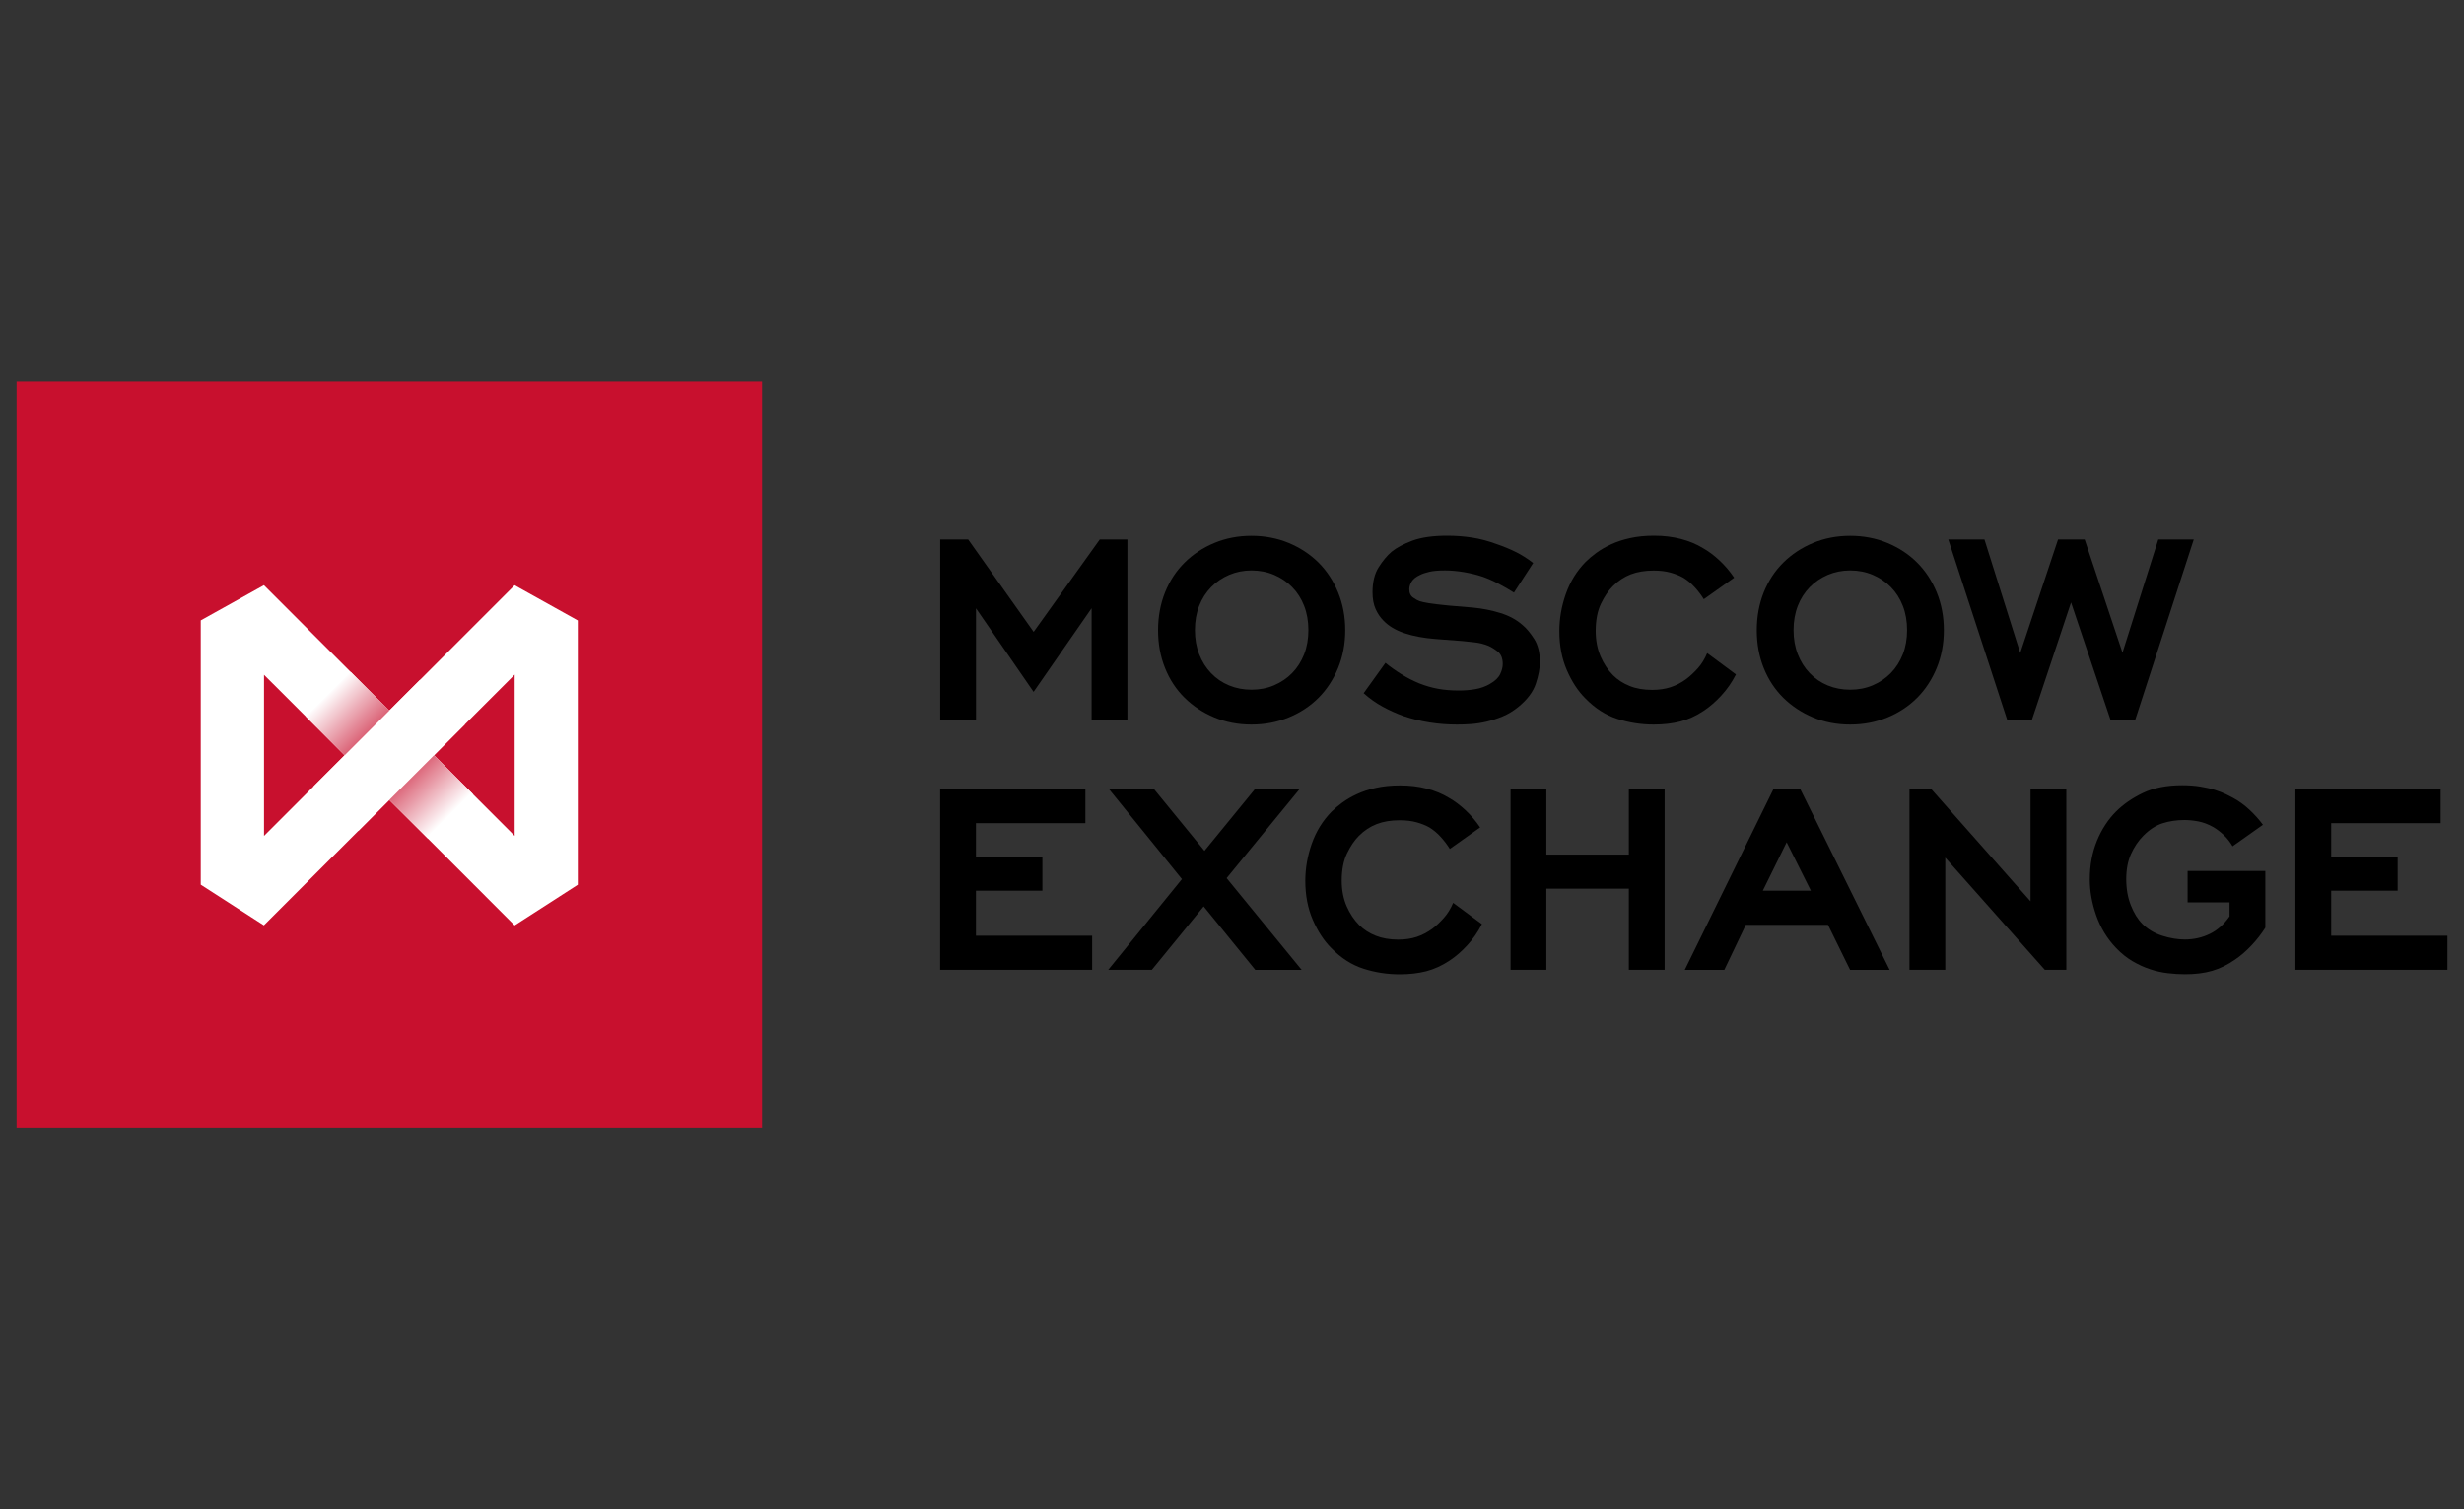 <?xml version="1.0" encoding="utf-8"?>
<!-- Generator: Adobe Illustrator 23.0.2, SVG Export Plug-In . SVG Version: 6.00 Build 0)  -->
<svg version="1.1" id="Layer_1" xmlns="http://www.w3.org/2000/svg" xmlns:xlink="http://www.w3.org/1999/xlink" x="0px" y="0px"
	 viewBox="0 0 400 245" style="enable-background:new 0 0 400 245;" xml:space="preserve">
<rect x="0" y="0" width="400" height="245" fill="#333333" stroke="none"/>
<style type="text/css">
	.st0{fill:#EC1C24;}
	.st1{fill:#231F20;}
	.st2{fill:#0076AD;}
	.st3{fill:#44B549;}
	.st4{fill:#F6AF26;}
	.st5{fill:#4AA5D2;}
	.st6{fill:#B2CD41;}
	.st7{fill:#221F1F;stroke:#221F1F;stroke-width:0.097;stroke-miterlimit:10;}
	.st8{fill:#221F1F;}
	.st9{fill:#96B85C;}
	.st10{fill:#E4B836;}
	.st11{fill:#053E72;}
	.st12{fill:#C8102E;}
	.st13{fill:#FFFFFF;}
	.st14{fill:url(#SVGID_1_);}
	.st15{fill:url(#SVGID_2_);}
	.st16{fill:#193760;}
	.st17{fill:none;stroke:#193760;stroke-width:1.393;stroke-miterlimit:10;}
	.st18{fill:#ED5E30;}
	.st19{fill:#0067AB;}
	.st20{fill:#0077BF;}
	.st21{fill:#0077C0;}
	.st22{fill:#003DA6;}
	.st23{fill:#005CB8;}
	.st24{fill:#FFCD00;}
	.st25{fill:#008656;}
	.st26{fill:#124191;}
	.st27{fill:#0071BB;}
</style>
<g>
	<g>
		<g>
			<path d="M177.2,98.75l-9.41,13.56l-9.35-13.56v18.15h-5.81V87.57h4.54l10.63,15l10.74-15h4.48v29.33h-5.81V98.75z"/>
			<path d="M203.16,117.62c-2.18,0-4.19-0.39-6.03-1.16c-1.85-0.77-3.45-1.84-4.82-3.18c-1.37-1.35-2.43-2.96-3.18-4.84
				c-0.76-1.88-1.13-3.93-1.13-6.14c0-2.21,0.38-4.26,1.13-6.14c0.76-1.88,1.82-3.5,3.18-4.84c1.36-1.35,2.97-2.41,4.82-3.18
				c1.84-0.77,3.86-1.16,6.03-1.16c2.18,0,4.2,0.39,6.06,1.16c1.86,0.78,3.47,1.84,4.82,3.18c1.35,1.35,2.41,2.96,3.18,4.84
				c0.77,1.88,1.16,3.93,1.16,6.14c0,2.21-0.39,4.26-1.16,6.14c-0.78,1.88-1.84,3.5-3.18,4.84c-1.35,1.35-2.95,2.41-4.82,3.18
				C207.35,117.23,205.33,117.62,203.16,117.62z M203.16,92.6c-1.29,0-2.5,0.24-3.62,0.72c-1.13,0.48-2.1,1.14-2.93,1.99
				c-0.83,0.85-1.48,1.86-1.94,3.04c-0.46,1.18-0.69,2.49-0.69,3.93c0,1.44,0.23,2.75,0.69,3.93c0.46,1.18,1.11,2.21,1.94,3.07
				c0.83,0.87,1.81,1.53,2.93,1.99c1.12,0.46,2.33,0.69,3.62,0.69c1.33,0,2.56-0.24,3.68-0.72c1.12-0.48,2.1-1.14,2.93-1.99
				c0.83-0.85,1.47-1.86,1.94-3.04c0.46-1.18,0.69-2.49,0.69-3.93c0-1.44-0.23-2.75-0.69-3.93c-0.46-1.18-1.11-2.2-1.94-3.04
				c-0.83-0.85-1.81-1.51-2.93-1.99C205.71,92.84,204.48,92.6,203.16,92.6z"/>
			<path d="M245.77,96.2c-0.81-0.52-1.66-1-2.55-1.47c-0.89-0.46-1.75-0.84-2.6-1.13c-0.89-0.3-1.86-0.53-2.93-0.72
				c-1.07-0.18-2.1-0.28-3.1-0.28c-1.07,0-1.92,0.07-2.55,0.22c-0.63,0.15-1.13,0.31-1.49,0.5c-0.66,0.3-1.12,0.66-1.38,1.08
				c-0.26,0.42-0.39,0.84-0.39,1.25c0,0.63,0.22,1.09,0.66,1.38c0.44,0.3,0.78,0.48,1,0.55c0.33,0.11,0.83,0.22,1.49,0.33
				c0.66,0.11,1.75,0.24,3.27,0.39l3.93,0.33c1.55,0.15,3.03,0.44,4.46,0.89c1.42,0.44,2.61,1.09,3.57,1.94
				c0.63,0.52,1.25,1.26,1.88,2.24c0.63,0.98,0.94,2.24,0.94,3.79c0,1-0.22,2.16-0.66,3.49c-0.44,1.33-1.38,2.58-2.82,3.76
				c-0.81,0.66-1.66,1.18-2.55,1.55c-0.89,0.37-1.76,0.65-2.63,0.86c-0.87,0.2-1.72,0.33-2.55,0.39c-0.83,0.06-1.58,0.08-2.24,0.08
				c-3.06,0-5.96-0.46-8.69-1.38c-1.22-0.44-2.36-0.96-3.43-1.55c-1.07-0.59-2.09-1.31-3.04-2.16l3.54-4.93
				c0.77,0.64,1.62,1.24,2.55,1.82c0.92,0.58,1.88,1.07,2.88,1.49c1.03,0.41,2.07,0.71,3.1,0.9c1.03,0.19,2.18,0.28,3.43,0.28
				c0.89,0,1.76-0.07,2.63-0.22c0.87-0.15,1.65-0.43,2.35-0.84c0.85-0.48,1.41-1.02,1.69-1.62c0.28-0.59,0.41-1.13,0.41-1.62
				c0-0.93-0.28-1.61-0.83-2.03c-0.55-0.43-1.05-0.73-1.49-0.92c-0.74-0.3-1.47-0.48-2.19-0.56c-0.72-0.07-1.41-0.15-2.07-0.22
				l-4.32-0.33c-1.92-0.15-3.6-0.46-5.04-0.94c-1.44-0.48-2.58-1.16-3.43-2.05c-0.52-0.52-0.94-1.14-1.27-1.88
				c-0.33-0.74-0.5-1.64-0.5-2.71c0-1.66,0.33-3.02,1-4.07c0.66-1.05,1.36-1.89,2.1-2.52c0.81-0.66,1.94-1.26,3.38-1.8
				c1.44-0.53,3.32-0.8,5.65-0.8c1.36,0,2.7,0.1,4.01,0.3c1.31,0.2,2.67,0.56,4.07,1.08c1.07,0.37,2.08,0.78,3.02,1.25
				c0.94,0.46,1.89,1.06,2.85,1.8L245.77,96.2z"/>
			<path d="M281.81,109.48c-0.66,1.29-1.46,2.44-2.38,3.43c-0.92,1-1.88,1.83-2.88,2.49c-1.22,0.81-2.47,1.38-3.76,1.72
				c-1.29,0.33-2.73,0.5-4.32,0.5c-2.03,0-3.99-0.3-5.89-0.91c-1.9-0.61-3.64-1.72-5.23-3.35c-1.18-1.18-2.18-2.7-2.99-4.57
				c-0.81-1.86-1.22-3.98-1.22-6.34c0-2.03,0.35-4.04,1.05-6.03c0.7-1.99,1.77-3.73,3.21-5.2c0.48-0.48,1.06-0.97,1.74-1.47
				c0.68-0.5,1.47-0.96,2.38-1.38c0.9-0.42,1.94-0.77,3.1-1.02c1.16-0.26,2.46-0.39,3.9-0.39c1.59,0,3.04,0.18,4.37,0.53
				c1.33,0.35,2.51,0.84,3.54,1.47c0.92,0.52,1.83,1.19,2.71,2.02c0.89,0.83,1.68,1.76,2.38,2.8l-4.93,3.49
				c-0.41-0.66-0.89-1.31-1.47-1.94c-0.57-0.63-1.19-1.14-1.86-1.55c-0.59-0.33-1.28-0.61-2.07-0.83c-0.79-0.22-1.71-0.33-2.74-0.33
				c-1.4,0-2.64,0.2-3.71,0.61c-1.07,0.41-2.05,1.05-2.93,1.94c-0.7,0.7-1.34,1.64-1.91,2.82c-0.57,1.18-0.86,2.66-0.86,4.43
				c0,1.55,0.27,2.93,0.8,4.15c0.53,1.22,1.21,2.23,2.02,3.04c0.74,0.74,1.63,1.32,2.68,1.74c1.05,0.43,2.28,0.64,3.68,0.64
				c1.11,0,2.1-0.15,2.99-0.44c0.89-0.29,1.74-0.74,2.55-1.33c0.63-0.48,1.25-1.06,1.86-1.74c0.61-0.68,1.11-1.5,1.52-2.46
				L281.81,109.48z"/>
			<path d="M300.35,117.62c-2.18,0-4.19-0.39-6.03-1.16c-1.84-0.77-3.45-1.84-4.82-3.18c-1.36-1.35-2.43-2.96-3.18-4.84
				c-0.76-1.88-1.13-3.93-1.13-6.14c0-2.21,0.38-4.26,1.13-6.14c0.76-1.88,1.82-3.5,3.18-4.84c1.37-1.35,2.97-2.41,4.82-3.18
				c1.84-0.77,3.86-1.16,6.03-1.16c2.18,0,4.2,0.39,6.06,1.16c1.86,0.78,3.47,1.84,4.81,3.18c1.35,1.35,2.41,2.96,3.18,4.84
				c0.77,1.88,1.16,3.93,1.16,6.14c0,2.21-0.39,4.26-1.16,6.14c-0.78,1.88-1.84,3.5-3.18,4.84c-1.35,1.35-2.95,2.41-4.81,3.18
				C304.54,117.23,302.52,117.62,300.35,117.62z M300.35,92.6c-1.29,0-2.5,0.24-3.63,0.72c-1.12,0.48-2.1,1.14-2.93,1.99
				c-0.83,0.85-1.48,1.86-1.94,3.04c-0.46,1.18-0.69,2.49-0.69,3.93c0,1.44,0.23,2.75,0.69,3.93c0.46,1.18,1.11,2.21,1.94,3.07
				c0.83,0.87,1.81,1.53,2.93,1.99c1.12,0.46,2.33,0.69,3.63,0.69c1.33,0,2.55-0.24,3.68-0.72c1.12-0.48,2.1-1.14,2.93-1.99
				c0.83-0.85,1.47-1.86,1.94-3.04c0.46-1.18,0.69-2.49,0.69-3.93c0-1.44-0.23-2.75-0.69-3.93c-0.46-1.18-1.11-2.2-1.94-3.04
				c-0.83-0.85-1.81-1.51-2.93-1.99C302.9,92.84,301.68,92.6,300.35,92.6z"/>
			<path d="M342.63,116.9l-6.42-19.1l-6.37,19.1h-3.98l-9.58-29.33h5.87l5.81,18.43l6.14-18.43h4.32l6.14,18.38l5.81-18.38h5.76
				l-9.52,29.33H342.63z"/>
			<path d="M152.62,128.1h23.58v5.53h-17.77v5.42h10.79v5.54h-10.79v7.31h18.87v5.53h-24.68V128.1z"/>
			<path d="M195.4,147.14l-8.41,10.29h-7.08l11.96-14.72l-11.84-14.61h7.31l8.19,10.02l8.19-10.02h7.25l-11.84,14.45l12.18,14.89
				h-7.53L195.4,147.14z"/>
			<path d="M240.57,150.02c-0.66,1.29-1.46,2.44-2.38,3.43c-0.92,1-1.88,1.83-2.88,2.49c-1.22,0.81-2.47,1.38-3.76,1.72
				c-1.29,0.33-2.73,0.5-4.32,0.5c-2.03,0-3.99-0.3-5.89-0.91c-1.9-0.61-3.64-1.72-5.23-3.35c-1.18-1.18-2.18-2.7-2.99-4.57
				c-0.81-1.86-1.22-3.98-1.22-6.34c0-2.03,0.35-4.04,1.05-6.03c0.7-1.99,1.77-3.73,3.21-5.2c0.48-0.48,1.06-0.97,1.74-1.47
				c0.68-0.5,1.47-0.96,2.38-1.38c0.9-0.42,1.94-0.77,3.1-1.02c1.16-0.26,2.46-0.39,3.9-0.39c1.59,0,3.04,0.17,4.37,0.53
				c1.33,0.35,2.51,0.84,3.54,1.47c0.92,0.52,1.82,1.19,2.71,2.02c0.89,0.83,1.68,1.76,2.38,2.8l-4.92,3.49
				c-0.41-0.66-0.9-1.31-1.47-1.94c-0.57-0.63-1.19-1.14-1.85-1.55c-0.59-0.33-1.28-0.61-2.08-0.83c-0.79-0.22-1.71-0.33-2.74-0.33
				c-1.4,0-2.64,0.2-3.71,0.61c-1.07,0.41-2.05,1.05-2.93,1.94c-0.7,0.7-1.34,1.64-1.91,2.82c-0.57,1.18-0.86,2.66-0.86,4.43
				c0,1.55,0.27,2.93,0.8,4.15c0.54,1.22,1.21,2.23,2.02,3.04c0.74,0.74,1.63,1.32,2.68,1.74c1.05,0.42,2.28,0.64,3.68,0.64
				c1.11,0,2.1-0.15,2.99-0.44c0.89-0.3,1.73-0.74,2.55-1.33c0.63-0.48,1.24-1.06,1.85-1.74c0.61-0.68,1.12-1.5,1.52-2.46
				L240.57,150.02z"/>
			<path d="M264.42,144.26h-13.39v13.17h-5.81V128.1h5.81v10.63h13.39V128.1h5.81v29.33h-5.81V144.26z"/>
			<path d="M296.75,150.13h-13.34l-3.49,7.31h-6.42l14.39-29.33h4.37l14.5,29.33h-6.42L296.75,150.13z M286.17,144.59h7.8
				l-3.93-7.86L286.17,144.59z"/>
			<path d="M315.79,139.22v18.21h-5.81V128.1h3.54l16.11,18.21V128.1h5.81v29.33h-3.49L315.79,139.22z"/>
			<path d="M367.76,150.57c-0.63,1-1.38,1.96-2.24,2.88c-0.87,0.92-1.76,1.7-2.68,2.32c-1.22,0.85-2.46,1.46-3.74,1.83
				c-1.27,0.37-2.74,0.55-4.4,0.55c-0.89,0-1.81-0.06-2.77-0.17c-0.96-0.11-1.92-0.32-2.88-0.64c-0.96-0.31-1.91-0.75-2.85-1.3
				c-0.94-0.55-1.84-1.27-2.69-2.16c-1.44-1.51-2.51-3.27-3.21-5.26c-0.7-1.99-1.05-3.95-1.05-5.87c0-2.29,0.39-4.37,1.16-6.25
				c0.77-1.88,1.81-3.47,3.1-4.76c1.18-1.18,2.64-2.19,4.37-3.02c1.73-0.83,3.86-1.25,6.37-1.25c1.07,0,2.06,0.07,2.96,0.22
				c0.9,0.15,1.7,0.33,2.38,0.55c0.68,0.22,1.27,0.45,1.77,0.69c0.5,0.24,0.87,0.43,1.13,0.58c0.96,0.52,1.85,1.16,2.68,1.94
				c0.83,0.77,1.56,1.59,2.19,2.44l-4.93,3.49c-0.41-0.7-0.89-1.31-1.44-1.83c-0.55-0.52-1.11-0.94-1.66-1.27
				c-0.85-0.48-1.68-0.79-2.49-0.94c-0.81-0.15-1.55-0.22-2.21-0.22c-1.29,0-2.48,0.18-3.57,0.53c-1.09,0.35-2.11,1.01-3.07,1.97
				c-0.85,0.85-1.53,1.85-2.05,3.02c-0.52,1.16-0.77,2.52-0.77,4.07c0,1.59,0.25,3.01,0.75,4.26c0.5,1.26,1.11,2.25,1.85,2.99
				c0.89,0.89,1.96,1.53,3.24,1.94c1.27,0.41,2.5,0.61,3.68,0.61c1.44,0,2.79-0.3,4.04-0.91c1.26-0.61,2.32-1.56,3.21-2.85v-2.27
				h-6.81v-5.09h12.62V150.57z"/>
			<path d="M372.63,128.1h23.58v5.53h-17.77v5.42h10.79v5.54h-10.79v7.31h18.87v5.53h-24.68V128.1z"/>
		</g>
	</g>
	<g>
		<rect x="2.69" y="61.99" class="st12" width="121.03" height="121.03"/>
		<path class="st13" d="M32.59,100.71v42.9l10.26,6.61v-0.02l20.34-20.34l20.35,20.36v0.01l10.26-6.61v-42.9l-10.26-5.72V95
			L63.2,115.35L42.86,95.01v-0.02L32.59,100.71z M70.46,122.6l13.09-13.09v26.19L70.46,122.6z M42.86,135.7v-26.16l13.09,13.07
			L42.86,135.7z"/>
		<g>
			
				<linearGradient id="SVGID_1_" gradientUnits="userSpaceOnUse" x1="-415.918" y1="1114.537" x2="-415.918" y2="1128.434" gradientTransform="matrix(0.707 -0.707 0.707 0.707 -440.654 -969.446)">
				<stop  offset="0" style="stop-color:#FFFFFF"/>
				<stop  offset="1" style="stop-color:#C8102E"/>
			</linearGradient>
			<polygon class="st14" points="66.83,118.97 59.57,126.23 49.65,116.31 56.91,109.05 			"/>
			
				<linearGradient id="SVGID_2_" gradientUnits="userSpaceOnUse" x1="-2364.929" y1="-1041.98" x2="-2364.929" y2="-1028.084" gradientTransform="matrix(-0.707 0.707 -0.707 -0.707 -2335.956 1067.926)">
				<stop  offset="0" style="stop-color:#FFFFFF"/>
				<stop  offset="1" style="stop-color:#C8102E"/>
			</linearGradient>
			<polygon class="st15" points="59.57,126.23 66.83,118.97 76.76,128.89 69.5,136.16 			"/>
		</g>
		<g>
			<polygon class="st13" points="68.21,110.34 75.44,117.62 58.17,134.89 50.92,127.63 			"/>
		</g>
	</g>
</g>
</svg>
